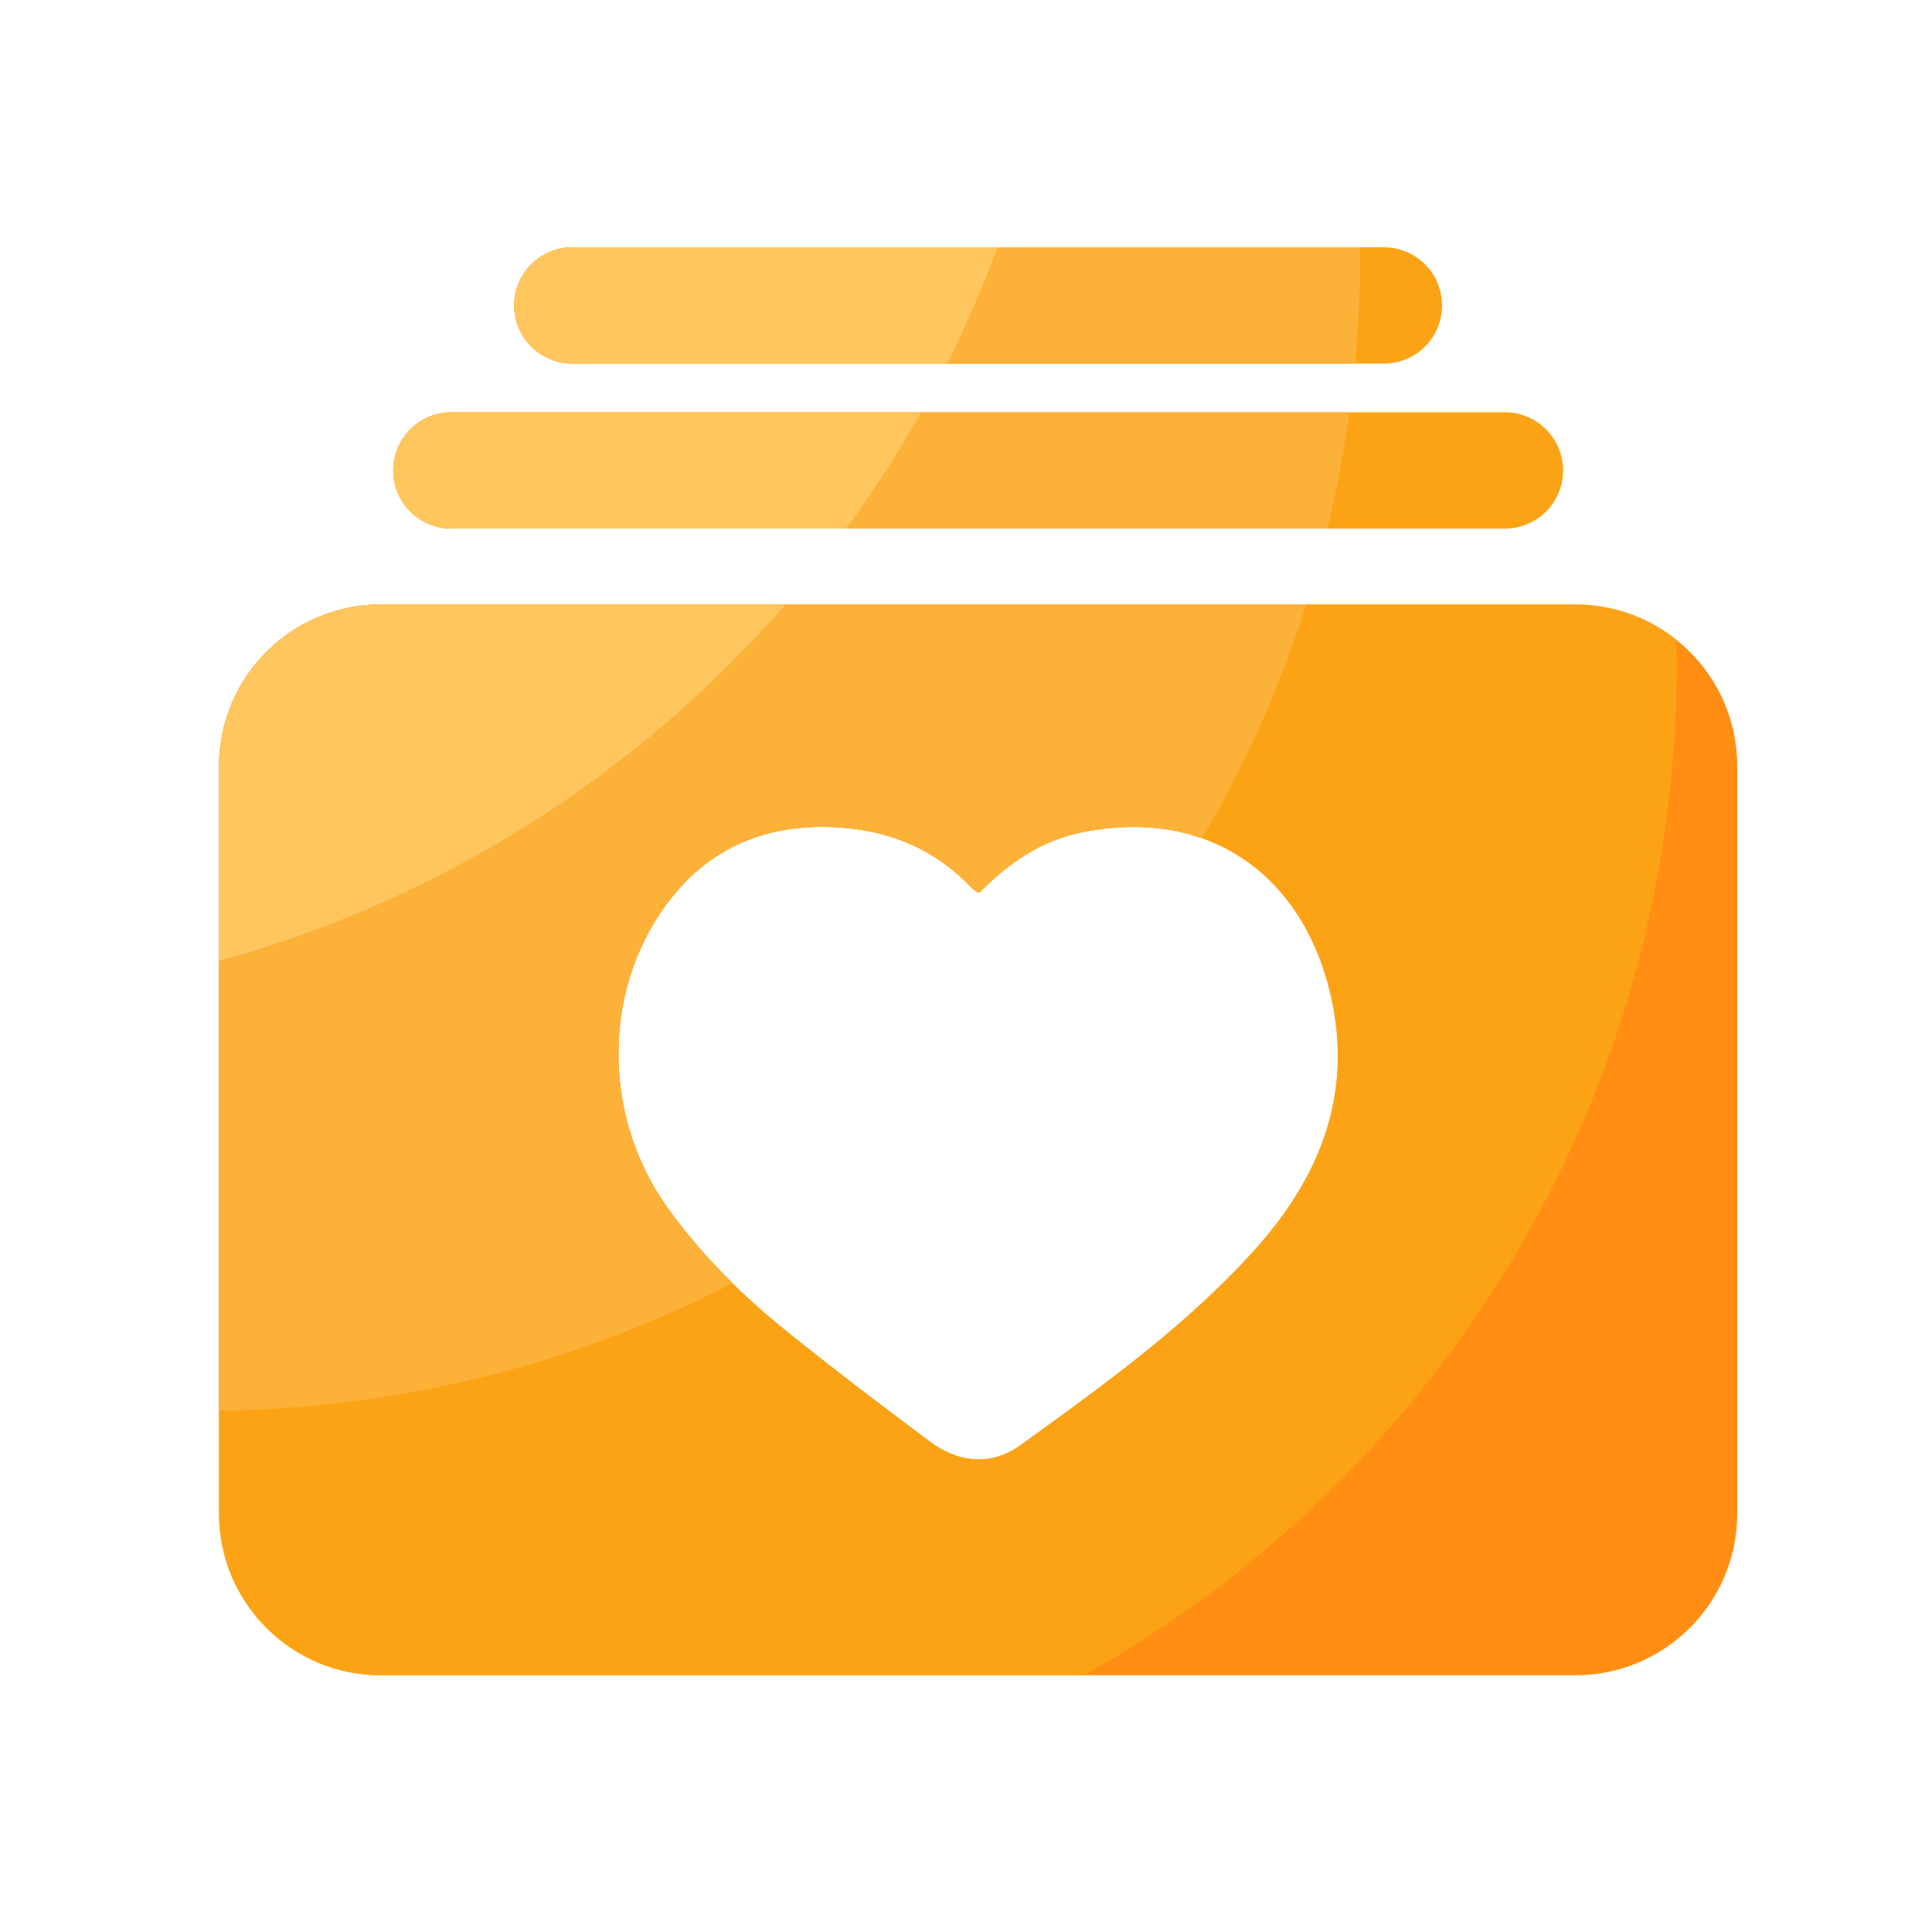 <svg viewBox="0 0 1024 1024" version="1.1" xmlns="http://www.w3.org/2000/svg"><path d="M835.072 320.41H201.83c-47.309 0-85.709 38.349-85.709 85.709v396.083c0 47.309 38.349 85.709 85.709 85.709H835.072c47.309 0 85.709-38.349 85.709-85.709V406.118c0-47.36-38.4-85.709-85.709-85.709z m-170.803 342.886c-36.25 40.038-79.923 71.219-123.341 102.656-14.899 10.803-32.256 9.933-48.179-1.946-25.446-18.995-50.688-38.195-75.418-58.061-24.013-19.302-45.824-40.909-63.795-66.15-35.379-49.613-34.406-118.989 3.43-165.274 21.555-26.368 50.33-37.478 84.224-36.147 28.365 1.126 52.992 10.65 72.909 31.283 0.87 0.922 1.843 1.741 2.816 2.56 0.358 0.307 0.87 0.41 2.15 0.973 15.309-15.667 32.563-27.648 54.374-32.051 69.53-14.029 118.374 25.037 132.147 87.552 11.571 52.429-6.451 96.154-41.318 134.605z" fill="#FF8E12" ></path><path d="M797.645 280.166H239.258a30.822 30.822 0 1 1 0-61.645h558.387a30.822 30.822 0 1 1 0 61.645zM733.491 192.717H303.36a30.822 30.822 0 1 1 0-61.645h430.131a30.822 30.822 0 1 1 0 61.645zM201.83 320.41c-47.309 0-85.709 38.349-85.709 85.709v396.083c0 47.309 38.349 85.709 85.709 85.709h372.582c187.443-104.806 314.214-305.203 314.214-535.245 0-4.506-0.051-9.011-0.154-13.517a85.304 85.304 0 0 0-53.35-18.688H201.83z m462.438 342.886c-36.25 40.038-79.923 71.219-123.341 102.656-14.899 10.803-32.256 9.933-48.179-1.946-25.446-18.995-50.688-38.195-75.418-58.061-24.013-19.302-45.824-40.909-63.795-66.15-35.379-49.613-34.406-118.989 3.43-165.274 21.555-26.368 50.33-37.478 84.224-36.147 28.365 1.126 52.992 10.65 72.909 31.283 0.87 0.922 1.843 1.741 2.816 2.56 0.358 0.307 0.87 0.41 2.15 0.973 15.309-15.667 32.563-27.648 54.374-32.051 69.53-14.029 118.426 25.037 132.147 87.552 11.571 52.429-6.451 96.154-41.318 134.605z" fill="#FCA315" ></path><path d="M272.538 161.894c0 17.05 13.824 30.822 30.822 30.822h414.822c1.792-18.995 2.714-38.246 2.714-57.754 0-1.331-0.051-2.611-0.051-3.891H303.411c-17.05 0-30.874 13.773-30.874 30.822z" fill="#FCB138" ></path><path d="M528.742 131.072H303.411a30.822 30.822 0 1 0 0 61.645h198.554c9.984-19.968 18.944-40.55 26.778-61.645z" fill="#FFC65E" ></path><path d="M715.264 218.522H239.258a30.822 30.822 0 1 0 0 61.645h464.333c4.915-20.173 8.806-40.755 11.674-61.645z" fill="#FCB138" ></path><path d="M488.192 218.522H239.258a30.822 30.822 0 1 0 0 61.645h209.152c14.438-19.712 27.75-40.294 39.782-61.645z" fill="#FFC65E" ></path><path d="M116.122 406.118v341.606c98.048-1.28 190.515-25.498 272.282-67.635-12.646-12.442-24.474-25.702-34.867-40.346-35.379-49.613-34.406-118.989 3.43-165.274 21.555-26.368 50.33-37.478 84.224-36.147 28.365 1.126 52.992 10.65 72.909 31.283 0.87 0.922 1.843 1.741 2.816 2.56 0.358 0.307 0.87 0.41 2.15 0.973 15.309-15.667 32.563-27.648 54.374-32.051 23.859-4.813 45.261-3.226 63.693 3.277 22.733-38.81 41.318-80.333 55.194-123.955h-490.496c-47.36 0-85.709 38.349-85.709 85.709z" fill="#FCB138" ></path><path d="M116.122 406.118v103.117c118.067-32.307 221.952-99.072 300.083-188.774H201.83c-47.36-0.051-85.709 38.298-85.709 85.658z" fill="#FFC65E" ></path></svg>